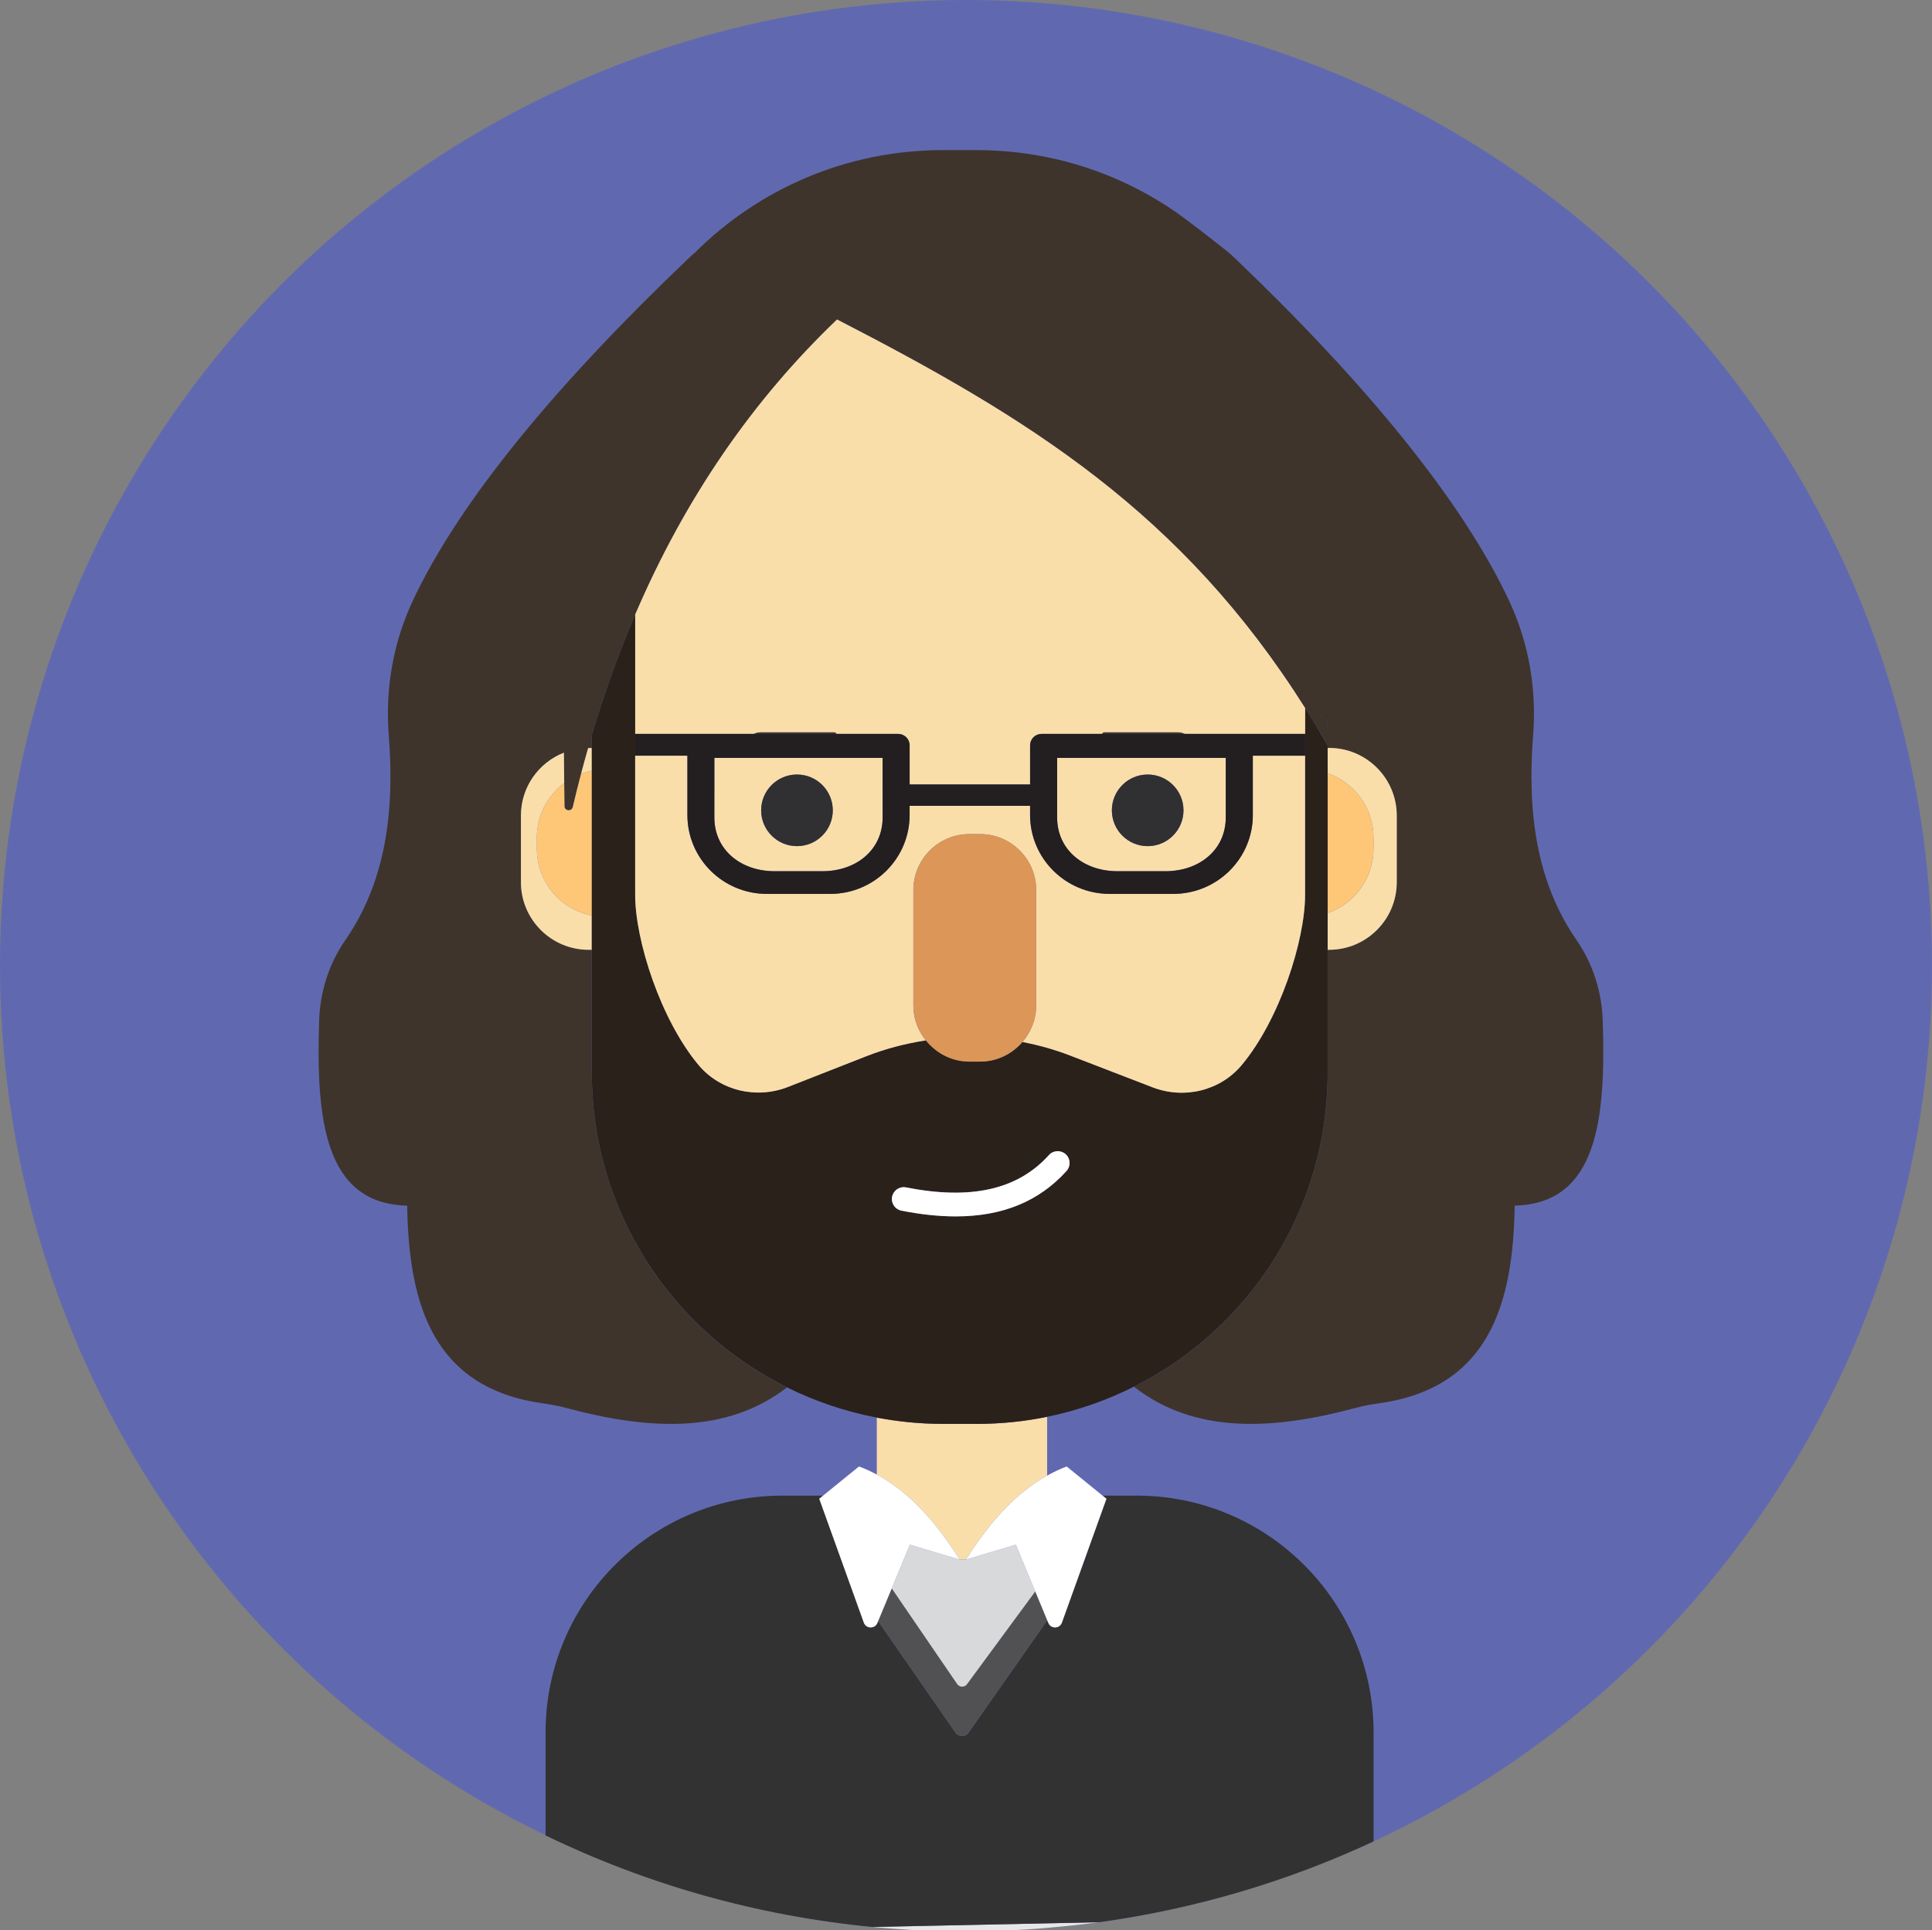 <?xml version="1.0" encoding="utf-8"?>
<!-- Generator: Adobe Illustrator 24.2.3, SVG Export Plug-In . SVG Version: 6.00 Build 0)  -->
<svg version="1.1" id="Layer_1" xmlns="http://www.w3.org/2000/svg" xmlns:xlink="http://www.w3.org/1999/xlink" x="0px" y="0px"
	 viewBox="0 0 498 497.69" style="enable-background:new 0 0 498 497.69;" xml:space="preserve">
<rect x="0" y="0" width="498" height="497.69" fill="#808080" stroke="none"/>
<style type="text/css">
	.st0{fill:#6069B0;}
	.st1{fill:none;}
	.st2{fill:#E6E7E7;}
	.st3{fill:#3E342C;}
	.st4{fill:#323233;}
	.st5{fill:#FADEAA;}
	.st6{fill:#515153;}
	.st7{fill:#D8D9DA;}
	.st8{fill:#FEC777;}
	.st9{fill:#2A211A;}
	.st10{fill:#303032;}
	.st11{fill:#DC9657;}
	.st12{fill:#FFFFFF;}
	.st13{fill:#231F20;}
</style>
<g>
	<circle class="st0" cx="249" cy="249" r="249"/>
	<g>
		<path class="st1" d="M269.55,497.09c4.59-0.38,9.14-0.86,13.65-1.48l0,0C278.69,496.22,274.14,496.7,269.55,497.09z"/>
		<path class="st1" d="M264.43,497.48c-1.54,0.1-3.09,0.18-4.63,0.25C261.34,497.66,262.89,497.57,264.43,497.48z"/>
		<path class="st1" d="M236.86,497.69c-4-0.2-7.97-0.49-11.92-0.87C228.89,497.2,232.86,497.5,236.86,497.69z"/>
		<path class="st2" d="M224.92,496.82c0.01,0,0.01,0,0.02,0c3.95,0.38,7.92,0.67,11.92,0.87c4.02,0.19,8.07,0.31,12.14,0.31
			c3.62,0,7.21-0.12,10.8-0.27c1.55-0.07,3.09-0.15,4.63-0.25c1.72-0.1,3.42-0.25,5.13-0.39c4.58-0.39,9.14-0.86,13.65-1.48
			L224.92,496.82z"/>
		<path class="st3" d="M152.54,276.62v-31.75h-0.82c-9.63,0-17.44-7.81-17.44-17.44v-17.16c0-7.38,4.59-13.68,11.07-16.22
			c0.02,2.62,0.05,5.23,0.08,7.83c0.02,1.99,0.04,3.98,0.07,5.95c0.01,1.29,1.86,1.49,2.15,0.23c0.67-2.89,1.39-5.73,2.13-8.55
			c0.59-2.25,1.21-4.45,1.83-6.66c0.04,0,0.07-0.01,0.11-0.01h0.82v-3.3c3.24-10.94,6.98-21.28,11.19-31.09
			c13.02-30.39,30.56-55.53,52.03-76.08c49.51,25.49,88.88,49.81,120.67,100.2c1.96,3.11,3.9,6.33,5.8,9.65v0.62h0.37
			c9.63,0,17.44,7.81,17.44,17.44v17.16c0,9.63-7.81,17.44-17.44,17.44h-0.37v31.75c0,35.4-20.33,66.02-49.94,80.9
			c15.68,12.24,35.72,11.24,57.35,5.41c1.86-0.5,3.77-0.84,5.68-1.11c28.09-3.89,34.73-24.94,35.11-50.99
			c21.43-0.52,23.5-22.47,22.7-47.61c-0.23-7.32-2.41-14.56-6.71-20.79c-10.52-15.19-12.76-33.33-11.24-52.82
			c0.93-11.86-1.05-23.78-6.19-34.74c-12.08-25.78-37.16-56.34-70.97-88.59c-0.65-0.62-1.32-1.21-2.03-1.76
			c-2.71-2.16-9.94-7.86-13.67-10.38c-1.2-0.81-2.43-1.6-3.67-2.35c-2.49-1.51-5.05-2.91-7.69-4.18
			c-11.87-5.72-25.18-8.92-39.23-8.92h-8.69c-24.94,0-47.53,10.09-63.9,26.42l-0.08,0.06c-0.47,0.39-0.92,0.8-1.36,1.22
			c-33.96,32.35-59.18,62.63-71.3,88.49c-5.13,10.96-7.12,22.88-6.19,34.74c1.53,19.49-0.72,37.63-11.24,52.82
			c-4.31,6.22-6.48,13.46-6.71,20.79c-0.8,25.14,1.28,47.09,22.7,47.61c0.38,26.05,7.02,47.1,35.11,50.99
			c1.92,0.27,3.83,0.61,5.68,1.11c21.52,5.8,41.46,6.81,57.1-5.23C173.04,342.91,152.54,312.17,152.54,276.62z M342.23,184.56v2.84
			c-0.07-1.04-0.14-2.07-0.21-3.11L342.23,184.56z"/>
		<path class="st4" d="M293,385.61h-8.79l1,0.81l-11.48,31.93c-0.58,1.61-2.84,1.67-3.5,0.09l-0.28-0.69l-20.29,28.98
			c-0.82,1.17-2.56,1.17-3.37-0.01l-19.93-28.75l-0.19,0.47c-0.66,1.58-2.92,1.53-3.5-0.09l-11.48-31.93l1-0.81h-10.52
			c-33.71,0-61.04,27.33-61.04,61.04v26.57c25.92,12.55,54.34,20.72,84.31,23.6l58.28-1.22l0,0c24.99-3.44,48.79-10.56,70.84-20.84
			v-28.11C354.04,412.94,326.71,385.61,293,385.61z"/>
		<path class="st5" d="M247.38,402.1H249c6.06-9.65,12.9-17.23,20.91-21.65v-15.16c-5.87,1.2-11.95,1.83-18.18,1.83h-8.69
			c-5.82,0-11.51-0.57-17.03-1.62v14.69C234.23,384.57,241.21,392.27,247.38,402.1z"/>
		<path class="st6" d="M249.25,434.23c-0.63,0.85-1.91,0.83-2.51-0.04l-16.87-24.67l-3.51,8.45l19.93,28.75
			c0.82,1.18,2.55,1.18,3.37,0.01l20.29-28.98l-3.09-7.44L249.25,434.23z"/>
		<path class="st7" d="M249.25,434.23l17.6-23.92l-5.01-12.05L249,402.1h-1.62l-12.84-3.84l-4.68,11.26l16.87,24.67
			C247.34,435.06,248.62,435.08,249.25,434.23z"/>
		<path class="st5" d="M151.61,192.85c-0.63,2.2-1.25,4.41-1.83,6.66c0.89-0.33,1.81-0.61,2.77-0.8v-5.86h-0.82
			C151.68,192.84,151.65,192.85,151.61,192.85z"/>
		<path class="st5" d="M138.38,218.83v-2.9c0-5.75,2.78-10.84,7.05-14.04c-0.03-2.6-0.06-5.21-0.08-7.83
			c-6.48,2.54-11.07,8.84-11.07,16.22v17.16c0,9.63,7.81,17.44,17.44,17.44h0.82v-8.83C144.47,234.47,138.38,227.36,138.38,218.83z"
			/>
		<path class="st5" d="M360.03,227.44v-17.16c0-9.63-7.81-17.44-17.44-17.44h-0.37v6.51c6.87,2.38,11.82,8.89,11.82,16.58v2.9
			c0,7.68-4.94,14.2-11.82,16.58v9.47h0.37C352.22,244.87,360.03,237.07,360.03,227.44z"/>
		<path class="st8" d="M147.65,208.06c-0.29,1.26-2.14,1.07-2.15-0.23c-0.02-1.97-0.04-3.95-0.07-5.94
			c-4.27,3.2-7.05,8.29-7.05,14.04v2.9c0,8.54,6.09,15.64,14.17,17.22v-37.34c-0.95,0.19-1.87,0.46-2.77,0.8
			C149.04,202.33,148.32,205.16,147.65,208.06z"/>
		<path class="st8" d="M354.04,218.83v-2.9c0-7.68-4.94-14.2-11.82-16.58v36.05C349.1,233.02,354.04,226.51,354.04,218.83z"/>
		<path class="st9" d="M342.23,184.56l-0.21-0.26c0.07,1.03,0.14,2.07,0.21,3.11V184.56z"/>
		<path class="st9" d="M251.73,367.12c6.23,0,12.31-0.63,18.18-1.83c7.88-1.61,15.38-4.26,22.37-7.77
			c29.61-14.87,49.94-45.5,49.94-80.9v-31.75v-9.47v-36.05v-6.51v-0.62c-1.91-3.32-3.84-6.54-5.8-9.65v6.65v5.61v35.85
			c0,11.87-6.61,32.28-16.34,43.92c-5.57,6.66-14.87,8.85-22.97,5.73l-21.19-8.17c-4.03-1.55-8.16-2.71-12.35-3.52
			c-2.65,3.08-6.53,5.07-10.91,5.07h-2.76c-4.57,0-8.6-2.16-11.24-5.48c-5.2,0.81-10.33,2.12-15.3,4.07l-20.23,7.94
			c-8.12,3.19-17.49,1.01-23.08-5.69c-9.72-11.65-16.31-32.02-16.31-43.88v-35.85v-5.61v-30.77c-4.2,9.81-7.95,20.15-11.19,31.09
			v3.3v5.86v37.34v8.83v31.75c0,35.54,20.5,66.28,50.31,81.09c7.22,3.59,14.99,6.23,23.15,7.79c5.52,1.05,11.2,1.62,17.03,1.62h8.69
			V367.12z M229.95,308.54c0.33-1.66,1.92-2.74,3.59-2.41c16.76,3.3,28.81,0.58,36.83-8.33c1.13-1.25,3.06-1.35,4.32-0.23
			c1.25,1.13,1.36,3.06,0.23,4.32c-7.06,7.84-16.48,11.72-28.57,11.72c-4.32,0-8.98-0.5-13.99-1.48
			C230.7,311.81,229.62,310.2,229.95,308.54z"/>
		<path class="st5" d="M215.76,82.37c-21.47,20.55-39.01,45.69-52.03,76.08v30.77h30.59c0.52-0.24,1.09-0.4,1.7-0.4h19
			c0.28,0,0.47,0.18,0.6,0.4h15.9c1.63,0,2.95,1.32,2.95,2.95v2.66v7.42h31.05v-7.42v-2.66c0-1.63,1.32-2.95,2.95-2.95h15.6
			c0.13-0.22,0.32-0.4,0.6-0.4h19c0.61,0,1.18,0.16,1.7,0.4h31.05v-6.65C304.64,132.18,265.27,107.86,215.76,82.37z"/>
		<path class="st5" d="M184.14,210.73c0,8.51,6.94,13.89,15.51,13.89h12.36c8.56,0,15.51-5.39,15.51-13.89V195.4h-43.37
			L184.14,210.73L184.14,210.73z M205.43,199.7c5.1,0,9.23,4.13,9.23,9.23s-4.13,9.23-9.23,9.23c-5.09,0-9.23-4.13-9.23-9.23
			S200.33,199.7,205.43,199.7z"/>
		<path class="st5" d="M322.93,210.12c0,11.24-9.19,20.35-20.53,20.35h-16.36c-11.34,0-20.53-9.11-20.53-20.35v-2.35h-31.05v2.35
			c0,11.24-9.17,20.35-20.48,20.35h-16.32c-11.31,0-20.48-9.11-20.48-20.35v-15.29h-13.46v35.85c0,11.86,6.59,32.23,16.31,43.88
			c5.59,6.7,14.96,8.87,23.08,5.69l20.23-7.94c4.97-1.95,10.1-3.26,15.3-4.07c-1.98-2.47-3.21-5.56-3.21-8.97V229.5
			c0-7.98,6.47-14.45,14.45-14.45h2.76c7.98,0,14.45,6.47,14.45,14.45v29.77c0,3.6-1.36,6.85-3.54,9.38
			c4.19,0.81,8.32,1.96,12.35,3.52l21.19,8.17c8.1,3.12,17.4,0.93,22.97-5.73c9.74-11.64,16.34-32.05,16.34-43.92v-35.85h-13.49
			v15.28H322.93z"/>
		<path class="st5" d="M272.49,210.73c0,8.51,6.96,13.89,15.54,13.89h12.39c8.58,0,15.54-5.39,15.54-13.89V195.4h-43.47
			L272.49,210.73L272.49,210.73z M295.83,199.7c5.09,0,9.23,4.13,9.23,9.23s-4.13,9.23-9.23,9.23s-9.23-4.13-9.23-9.23
			S290.74,199.7,295.83,199.7z"/>
		<path class="st10" d="M205.43,218.15c5.1,0,9.23-4.13,9.23-9.23s-4.13-9.23-9.23-9.23c-5.09,0-9.23,4.13-9.23,9.23
			S200.33,218.15,205.43,218.15z"/>
		<path class="st10" d="M295.83,218.15c5.09,0,9.23-4.13,9.23-9.23s-4.13-9.23-9.23-9.23s-9.23,4.13-9.23,9.23
			S290.74,218.15,295.83,218.15z"/>
		<path class="st11" d="M267.1,229.49c0-7.98-6.47-14.45-14.45-14.45h-2.76c-7.98,0-14.45,6.47-14.45,14.45v29.77
			c0,3.41,1.23,6.5,3.21,8.97c2.65,3.31,6.67,5.48,11.24,5.48h2.76c4.38,0,8.26-1.99,10.91-5.07c2.17-2.53,3.54-5.78,3.54-9.38
			L267.1,229.49L267.1,229.49z"/>
		<path class="st3" d="M215.02,188.81h-19c-0.61,0-1.18,0.16-1.7,0.4h21.3C215.5,188.99,215.3,188.81,215.02,188.81z"/>
		<path class="st3" d="M303.67,188.81h-19c-0.28,0-0.47,0.18-0.6,0.4h21.3C304.85,188.97,304.28,188.81,303.67,188.81z"/>
		<path class="st12" d="M222.66,418.35c0.58,1.61,2.84,1.67,3.5,0.09l0.19-0.47l3.51-8.45l4.68-11.26l12.84,3.84
			c-6.18-9.84-13.16-17.53-21.37-21.92c-1.49-0.8-3.01-1.52-4.59-2.09l-9.25,7.51l-1,0.81L222.66,418.35z"/>
		<path class="st12" d="M249,402.1l12.84-3.84l5.01,12.05l3.09,7.44l0.28,0.69c0.66,1.58,2.92,1.53,3.5-0.09l11.48-31.93l-1-0.81
			l-9.24-7.51c-1.74,0.63-3.41,1.45-5.05,2.35C261.9,384.88,255.06,392.45,249,402.1z"/>
		<path class="st13" d="M284.07,189.22h-15.6c-1.63,0-2.95,1.32-2.95,2.95v2.66v7.42h-31.05v-7.42v-2.66c0-1.63-1.32-2.95-2.95-2.95
			h-15.9h-21.3h-30.59v5.61h13.46v15.29c0,11.24,9.17,20.35,20.48,20.35h16.32c11.31,0,20.48-9.11,20.48-20.35v-2.35h31.05v2.35
			c0,11.24,9.19,20.35,20.53,20.35h16.36c11.34,0,20.53-9.11,20.53-20.35v-15.29h13.49v-5.61h-31.05H284.07z M227.51,210.73
			c0,8.51-6.94,13.89-15.51,13.89h-12.36c-8.56,0-15.51-5.39-15.51-13.89V195.4h43.37L227.51,210.73L227.51,210.73z M315.96,210.73
			c0,8.51-6.96,13.89-15.54,13.89h-12.39c-8.58,0-15.54-5.39-15.54-13.89V195.4h43.47L315.96,210.73L315.96,210.73z"/>
		<path class="st12" d="M274.92,301.9c1.13-1.26,1.03-3.19-0.23-4.32s-3.19-1.03-4.32,0.23c-8.03,8.91-20.07,11.64-36.83,8.33
			c-1.67-0.33-3.26,0.75-3.59,2.41s0.75,3.26,2.41,3.59c5.02,0.99,9.68,1.48,13.99,1.48C258.44,313.62,267.85,309.74,274.92,301.9z"
			/>
	</g>
</g>
</svg>
